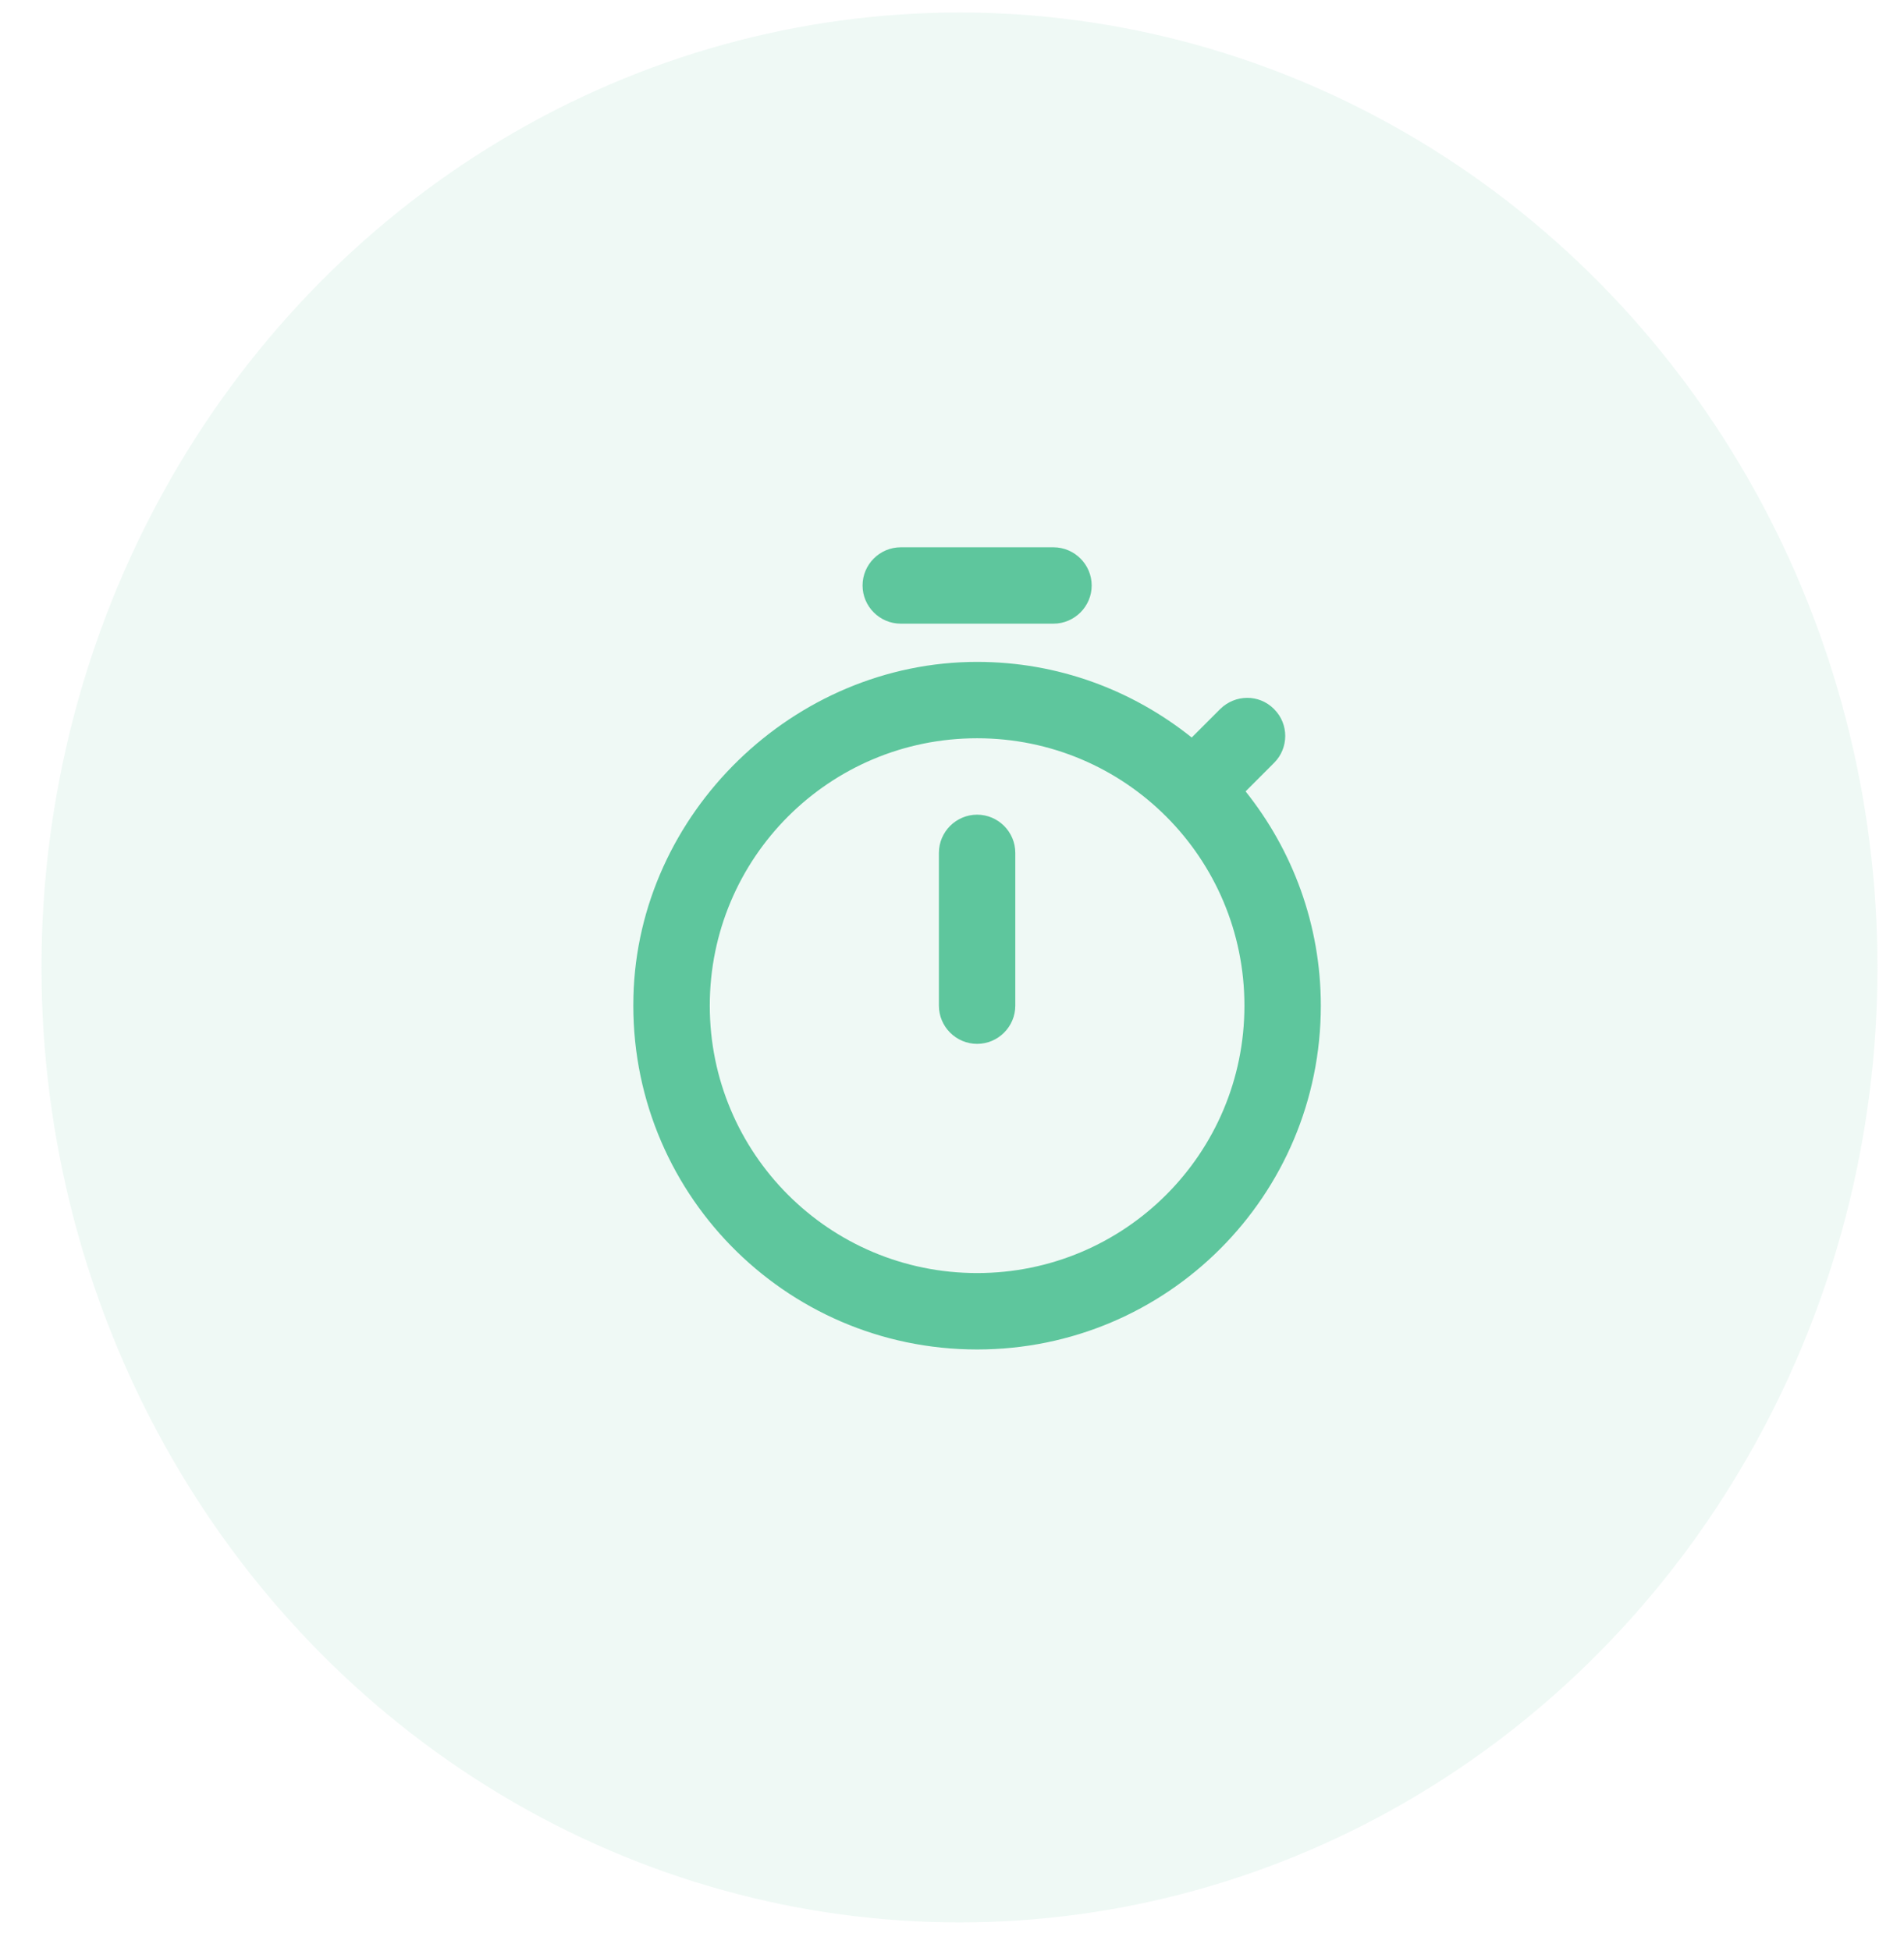 <svg width="41" height="42" viewBox="0 0 41 42" fill="none" xmlns="http://www.w3.org/2000/svg">
<ellipse cx="20.661" cy="20.827" rx="19.768" ry="20.558" fill="#5EC69D" fill-opacity="0.1"/>
<g clip-path="url(#clip0_686_98070)">
<path d="M22.685 11.782H19.396C18.944 11.782 18.574 12.152 18.574 12.604C18.574 13.056 18.944 13.426 19.396 13.426H22.685C23.137 13.426 23.508 13.056 23.508 12.604C23.508 12.152 23.137 11.782 22.685 11.782ZM21.041 22.472C21.493 22.472 21.863 22.102 21.863 21.65V18.36C21.863 17.908 21.493 17.538 21.041 17.538C20.588 17.538 20.218 17.908 20.218 18.36V21.65C20.218 22.102 20.588 22.472 21.041 22.472ZM26.822 17.037L27.438 16.42C27.751 16.107 27.759 15.589 27.438 15.268L27.43 15.26C27.109 14.94 26.6 14.948 26.279 15.26L25.662 15.877C24.387 14.857 22.784 14.249 21.041 14.249C17.093 14.249 13.738 17.505 13.64 21.452C13.533 25.63 16.88 29.051 21.041 29.051C25.136 29.051 28.442 25.737 28.442 21.65C28.442 19.906 27.833 18.303 26.822 17.037ZM21.041 27.406C17.858 27.406 15.284 24.832 15.284 21.65C15.284 18.467 17.858 15.893 21.041 15.893C24.223 15.893 26.797 18.467 26.797 21.65C26.797 24.832 24.223 27.406 21.041 27.406Z" fill="#5EC69D"/>
</g>
<defs>
<clipPath id="clip0_686_98070">
<rect width="19.736" height="19.736" fill="white" transform="translate(11.173 10.959)"/>
</clipPath>
</defs>
</svg>
